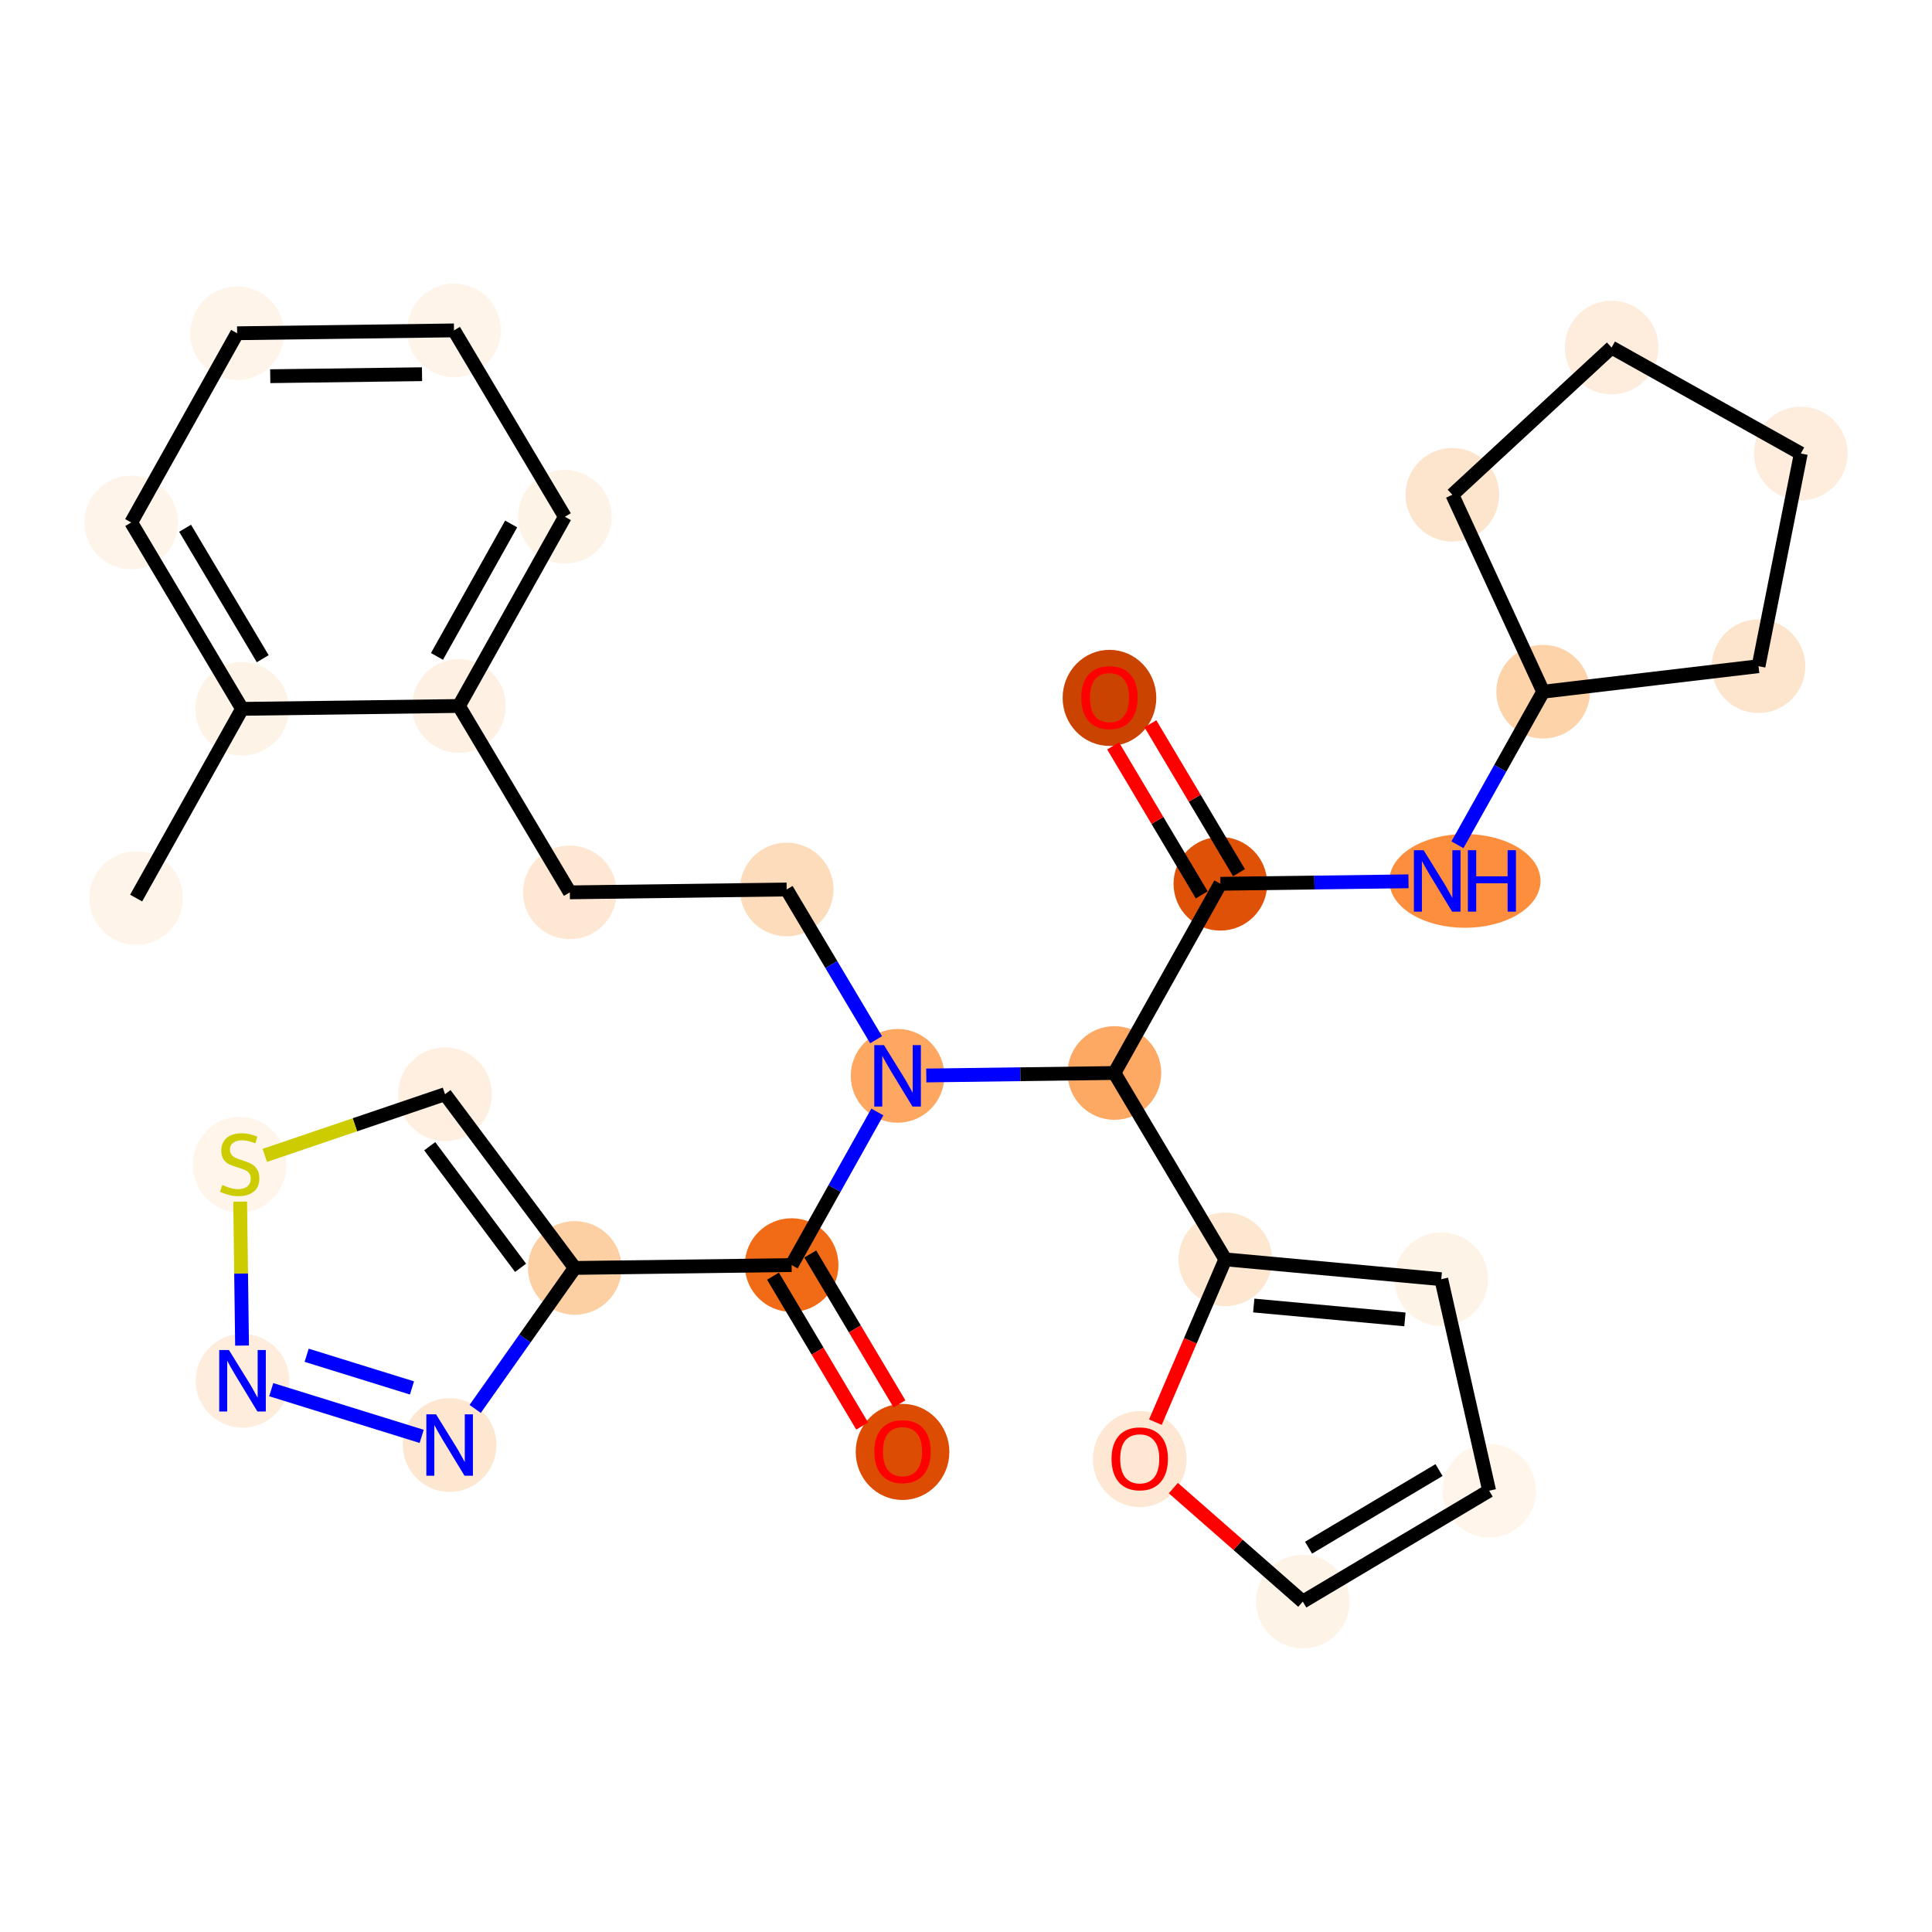 <?xml version='1.0' encoding='iso-8859-1'?>
<svg version='1.1' baseProfile='full'
              xmlns='http://www.w3.org/2000/svg'
                      xmlns:rdkit='http://www.rdkit.org/xml'
                      xmlns:xlink='http://www.w3.org/1999/xlink'
                  xml:space='preserve'
width='280px' height='280px' viewBox='0 0 280 280'>
<!-- END OF HEADER -->
<rect style='opacity:1.0;fill:#FFFFFF;stroke:none' width='280' height='280' x='0' y='0'> </rect>
<ellipse cx='19.731' cy='130.155' rx='6.286' ry='6.286'  style='fill:#FEF4E9;fill-rule:evenodd;stroke:#FEF4E9;stroke-width:1.0px;stroke-linecap:butt;stroke-linejoin:miter;stroke-opacity:1' />
<ellipse cx='35.085' cy='102.731' rx='6.286' ry='6.286'  style='fill:#FEF3E7;fill-rule:evenodd;stroke:#FEF3E7;stroke-width:1.0px;stroke-linecap:butt;stroke-linejoin:miter;stroke-opacity:1' />
<ellipse cx='19.013' cy='75.722' rx='6.286' ry='6.286'  style='fill:#FEF4EA;fill-rule:evenodd;stroke:#FEF4EA;stroke-width:1.0px;stroke-linecap:butt;stroke-linejoin:miter;stroke-opacity:1' />
<ellipse cx='34.368' cy='48.298' rx='6.286' ry='6.286'  style='fill:#FEF4EA;fill-rule:evenodd;stroke:#FEF4EA;stroke-width:1.0px;stroke-linecap:butt;stroke-linejoin:miter;stroke-opacity:1' />
<ellipse cx='65.795' cy='47.884' rx='6.286' ry='6.286'  style='fill:#FEF4E9;fill-rule:evenodd;stroke:#FEF4E9;stroke-width:1.0px;stroke-linecap:butt;stroke-linejoin:miter;stroke-opacity:1' />
<ellipse cx='81.867' cy='74.894' rx='6.286' ry='6.286'  style='fill:#FEF3E7;fill-rule:evenodd;stroke:#FEF3E7;stroke-width:1.0px;stroke-linecap:butt;stroke-linejoin:miter;stroke-opacity:1' />
<ellipse cx='66.512' cy='102.317' rx='6.286' ry='6.286'  style='fill:#FEF0E2;fill-rule:evenodd;stroke:#FEF0E2;stroke-width:1.0px;stroke-linecap:butt;stroke-linejoin:miter;stroke-opacity:1' />
<ellipse cx='82.584' cy='129.326' rx='6.286' ry='6.286'  style='fill:#FEE8D3;fill-rule:evenodd;stroke:#FEE8D3;stroke-width:1.0px;stroke-linecap:butt;stroke-linejoin:miter;stroke-opacity:1' />
<ellipse cx='114.011' cy='128.912' rx='6.286' ry='6.286'  style='fill:#FDDCBB;fill-rule:evenodd;stroke:#FDDCBB;stroke-width:1.0px;stroke-linecap:butt;stroke-linejoin:miter;stroke-opacity:1' />
<ellipse cx='130.083' cy='155.922' rx='6.286' ry='6.294'  style='fill:#FDA761;fill-rule:evenodd;stroke:#FDA761;stroke-width:1.0px;stroke-linecap:butt;stroke-linejoin:miter;stroke-opacity:1' />
<ellipse cx='114.729' cy='183.345' rx='6.286' ry='6.286'  style='fill:#F16B16;fill-rule:evenodd;stroke:#F16B16;stroke-width:1.0px;stroke-linecap:butt;stroke-linejoin:miter;stroke-opacity:1' />
<ellipse cx='130.801' cy='210.424' rx='6.286' ry='6.463'  style='fill:#DC4C03;fill-rule:evenodd;stroke:#DC4C03;stroke-width:1.0px;stroke-linecap:butt;stroke-linejoin:miter;stroke-opacity:1' />
<ellipse cx='83.302' cy='183.759' rx='6.286' ry='6.286'  style='fill:#FDD0A3;fill-rule:evenodd;stroke:#FDD0A3;stroke-width:1.0px;stroke-linecap:butt;stroke-linejoin:miter;stroke-opacity:1' />
<ellipse cx='64.495' cy='158.578' rx='6.286' ry='6.286'  style='fill:#FEEFE0;fill-rule:evenodd;stroke:#FEEFE0;stroke-width:1.0px;stroke-linecap:butt;stroke-linejoin:miter;stroke-opacity:1' />
<ellipse cx='34.734' cy='168.803' rx='6.286' ry='6.445'  style='fill:#FFF5EB;fill-rule:evenodd;stroke:#FFF5EB;stroke-width:1.0px;stroke-linecap:butt;stroke-linejoin:miter;stroke-opacity:1' />
<ellipse cx='35.148' cy='200.11' rx='6.286' ry='6.294'  style='fill:#FEEDDC;fill-rule:evenodd;stroke:#FEEDDC;stroke-width:1.0px;stroke-linecap:butt;stroke-linejoin:miter;stroke-opacity:1' />
<ellipse cx='65.165' cy='209.428' rx='6.286' ry='6.294'  style='fill:#FEE7D1;fill-rule:evenodd;stroke:#FEE7D1;stroke-width:1.0px;stroke-linecap:butt;stroke-linejoin:miter;stroke-opacity:1' />
<ellipse cx='161.51' cy='155.507' rx='6.286' ry='6.286'  style='fill:#FDA863;fill-rule:evenodd;stroke:#FDA863;stroke-width:1.0px;stroke-linecap:butt;stroke-linejoin:miter;stroke-opacity:1' />
<ellipse cx='176.865' cy='128.084' rx='6.286' ry='6.286'  style='fill:#DF5106;fill-rule:evenodd;stroke:#DF5106;stroke-width:1.0px;stroke-linecap:butt;stroke-linejoin:miter;stroke-opacity:1' />
<ellipse cx='160.793' cy='101.143' rx='6.286' ry='6.463'  style='fill:#CB4301;fill-rule:evenodd;stroke:#CB4301;stroke-width:1.0px;stroke-linecap:butt;stroke-linejoin:miter;stroke-opacity:1' />
<ellipse cx='212.309' cy='127.669' rx='10.454' ry='6.294'  style='fill:#FD8E3E;fill-rule:evenodd;stroke:#FD8E3E;stroke-width:1.0px;stroke-linecap:butt;stroke-linejoin:miter;stroke-opacity:1' />
<ellipse cx='223.647' cy='100.246' rx='6.286' ry='6.286'  style='fill:#FDD3A9;fill-rule:evenodd;stroke:#FDD3A9;stroke-width:1.0px;stroke-linecap:butt;stroke-linejoin:miter;stroke-opacity:1' />
<ellipse cx='210.486' cy='71.704' rx='6.286' ry='6.286'  style='fill:#FDE5CD;fill-rule:evenodd;stroke:#FDE5CD;stroke-width:1.0px;stroke-linecap:butt;stroke-linejoin:miter;stroke-opacity:1' />
<ellipse cx='233.563' cy='50.368' rx='6.286' ry='6.286'  style='fill:#FEEDDC;fill-rule:evenodd;stroke:#FEEDDC;stroke-width:1.0px;stroke-linecap:butt;stroke-linejoin:miter;stroke-opacity:1' />
<ellipse cx='260.987' cy='65.723' rx='6.286' ry='6.286'  style='fill:#FEEDDC;fill-rule:evenodd;stroke:#FEEDDC;stroke-width:1.0px;stroke-linecap:butt;stroke-linejoin:miter;stroke-opacity:1' />
<ellipse cx='254.858' cy='96.549' rx='6.286' ry='6.286'  style='fill:#FDE5CD;fill-rule:evenodd;stroke:#FDE5CD;stroke-width:1.0px;stroke-linecap:butt;stroke-linejoin:miter;stroke-opacity:1' />
<ellipse cx='177.583' cy='182.517' rx='6.286' ry='6.286'  style='fill:#FEE7D1;fill-rule:evenodd;stroke:#FEE7D1;stroke-width:1.0px;stroke-linecap:butt;stroke-linejoin:miter;stroke-opacity:1' />
<ellipse cx='208.881' cy='185.39' rx='6.286' ry='6.286'  style='fill:#FEF3E7;fill-rule:evenodd;stroke:#FEF3E7;stroke-width:1.0px;stroke-linecap:butt;stroke-linejoin:miter;stroke-opacity:1' />
<ellipse cx='215.82' cy='216.044' rx='6.286' ry='6.286'  style='fill:#FFF5EB;fill-rule:evenodd;stroke:#FFF5EB;stroke-width:1.0px;stroke-linecap:butt;stroke-linejoin:miter;stroke-opacity:1' />
<ellipse cx='188.81' cy='232.116' rx='6.286' ry='6.286'  style='fill:#FEF3E7;fill-rule:evenodd;stroke:#FEF3E7;stroke-width:1.0px;stroke-linecap:butt;stroke-linejoin:miter;stroke-opacity:1' />
<ellipse cx='165.179' cy='211.464' rx='6.286' ry='6.463'  style='fill:#FEE8D3;fill-rule:evenodd;stroke:#FEE8D3;stroke-width:1.0px;stroke-linecap:butt;stroke-linejoin:miter;stroke-opacity:1' />
<path class='bond-0 atom-0 atom-1' d='M 19.731,130.155 L 35.085,102.731' style='fill:none;fill-rule:evenodd;stroke:#000000;stroke-width:2.0px;stroke-linecap:butt;stroke-linejoin:miter;stroke-opacity:1' />
<path class='bond-1 atom-1 atom-2' d='M 35.085,102.731 L 19.013,75.722' style='fill:none;fill-rule:evenodd;stroke:#000000;stroke-width:2.0px;stroke-linecap:butt;stroke-linejoin:miter;stroke-opacity:1' />
<path class='bond-1 atom-1 atom-2' d='M 38.076,95.466 L 26.826,76.559' style='fill:none;fill-rule:evenodd;stroke:#000000;stroke-width:2.0px;stroke-linecap:butt;stroke-linejoin:miter;stroke-opacity:1' />
<path class='bond-30 atom-6 atom-1' d='M 66.512,102.317 L 35.085,102.731' style='fill:none;fill-rule:evenodd;stroke:#000000;stroke-width:2.0px;stroke-linecap:butt;stroke-linejoin:miter;stroke-opacity:1' />
<path class='bond-2 atom-2 atom-3' d='M 19.013,75.722 L 34.368,48.298' style='fill:none;fill-rule:evenodd;stroke:#000000;stroke-width:2.0px;stroke-linecap:butt;stroke-linejoin:miter;stroke-opacity:1' />
<path class='bond-3 atom-3 atom-4' d='M 34.368,48.298 L 65.795,47.884' style='fill:none;fill-rule:evenodd;stroke:#000000;stroke-width:2.0px;stroke-linecap:butt;stroke-linejoin:miter;stroke-opacity:1' />
<path class='bond-3 atom-3 atom-4' d='M 39.165,54.522 L 61.164,54.232' style='fill:none;fill-rule:evenodd;stroke:#000000;stroke-width:2.0px;stroke-linecap:butt;stroke-linejoin:miter;stroke-opacity:1' />
<path class='bond-4 atom-4 atom-5' d='M 65.795,47.884 L 81.867,74.894' style='fill:none;fill-rule:evenodd;stroke:#000000;stroke-width:2.0px;stroke-linecap:butt;stroke-linejoin:miter;stroke-opacity:1' />
<path class='bond-5 atom-5 atom-6' d='M 81.867,74.894 L 66.512,102.317' style='fill:none;fill-rule:evenodd;stroke:#000000;stroke-width:2.0px;stroke-linecap:butt;stroke-linejoin:miter;stroke-opacity:1' />
<path class='bond-5 atom-5 atom-6' d='M 74.079,75.936 L 63.331,95.133' style='fill:none;fill-rule:evenodd;stroke:#000000;stroke-width:2.0px;stroke-linecap:butt;stroke-linejoin:miter;stroke-opacity:1' />
<path class='bond-6 atom-6 atom-7' d='M 66.512,102.317 L 82.584,129.326' style='fill:none;fill-rule:evenodd;stroke:#000000;stroke-width:2.0px;stroke-linecap:butt;stroke-linejoin:miter;stroke-opacity:1' />
<path class='bond-7 atom-7 atom-8' d='M 82.584,129.326 L 114.011,128.912' style='fill:none;fill-rule:evenodd;stroke:#000000;stroke-width:2.0px;stroke-linecap:butt;stroke-linejoin:miter;stroke-opacity:1' />
<path class='bond-8 atom-8 atom-9' d='M 114.011,128.912 L 120.489,139.799' style='fill:none;fill-rule:evenodd;stroke:#000000;stroke-width:2.0px;stroke-linecap:butt;stroke-linejoin:miter;stroke-opacity:1' />
<path class='bond-8 atom-8 atom-9' d='M 120.489,139.799 L 126.968,150.685' style='fill:none;fill-rule:evenodd;stroke:#0000FF;stroke-width:2.0px;stroke-linecap:butt;stroke-linejoin:miter;stroke-opacity:1' />
<path class='bond-9 atom-9 atom-10' d='M 127.152,161.158 L 120.94,172.251' style='fill:none;fill-rule:evenodd;stroke:#0000FF;stroke-width:2.0px;stroke-linecap:butt;stroke-linejoin:miter;stroke-opacity:1' />
<path class='bond-9 atom-9 atom-10' d='M 120.94,172.251 L 114.729,183.345' style='fill:none;fill-rule:evenodd;stroke:#000000;stroke-width:2.0px;stroke-linecap:butt;stroke-linejoin:miter;stroke-opacity:1' />
<path class='bond-16 atom-9 atom-17' d='M 134.245,155.867 L 147.878,155.687' style='fill:none;fill-rule:evenodd;stroke:#0000FF;stroke-width:2.0px;stroke-linecap:butt;stroke-linejoin:miter;stroke-opacity:1' />
<path class='bond-16 atom-9 atom-17' d='M 147.878,155.687 L 161.51,155.507' style='fill:none;fill-rule:evenodd;stroke:#000000;stroke-width:2.0px;stroke-linecap:butt;stroke-linejoin:miter;stroke-opacity:1' />
<path class='bond-10 atom-10 atom-11' d='M 112.028,184.952 L 118.491,195.814' style='fill:none;fill-rule:evenodd;stroke:#000000;stroke-width:2.0px;stroke-linecap:butt;stroke-linejoin:miter;stroke-opacity:1' />
<path class='bond-10 atom-10 atom-11' d='M 118.491,195.814 L 124.954,206.675' style='fill:none;fill-rule:evenodd;stroke:#FF0000;stroke-width:2.0px;stroke-linecap:butt;stroke-linejoin:miter;stroke-opacity:1' />
<path class='bond-10 atom-10 atom-11' d='M 117.43,181.738 L 123.893,192.599' style='fill:none;fill-rule:evenodd;stroke:#000000;stroke-width:2.0px;stroke-linecap:butt;stroke-linejoin:miter;stroke-opacity:1' />
<path class='bond-10 atom-10 atom-11' d='M 123.893,192.599 L 130.356,203.461' style='fill:none;fill-rule:evenodd;stroke:#FF0000;stroke-width:2.0px;stroke-linecap:butt;stroke-linejoin:miter;stroke-opacity:1' />
<path class='bond-11 atom-10 atom-12' d='M 114.729,183.345 L 83.302,183.759' style='fill:none;fill-rule:evenodd;stroke:#000000;stroke-width:2.0px;stroke-linecap:butt;stroke-linejoin:miter;stroke-opacity:1' />
<path class='bond-12 atom-12 atom-13' d='M 83.302,183.759 L 64.495,158.578' style='fill:none;fill-rule:evenodd;stroke:#000000;stroke-width:2.0px;stroke-linecap:butt;stroke-linejoin:miter;stroke-opacity:1' />
<path class='bond-12 atom-12 atom-13' d='M 75.445,183.744 L 62.279,166.117' style='fill:none;fill-rule:evenodd;stroke:#000000;stroke-width:2.0px;stroke-linecap:butt;stroke-linejoin:miter;stroke-opacity:1' />
<path class='bond-31 atom-16 atom-12' d='M 68.865,204.192 L 76.083,193.975' style='fill:none;fill-rule:evenodd;stroke:#0000FF;stroke-width:2.0px;stroke-linecap:butt;stroke-linejoin:miter;stroke-opacity:1' />
<path class='bond-31 atom-16 atom-12' d='M 76.083,193.975 L 83.302,183.759' style='fill:none;fill-rule:evenodd;stroke:#000000;stroke-width:2.0px;stroke-linecap:butt;stroke-linejoin:miter;stroke-opacity:1' />
<path class='bond-13 atom-13 atom-14' d='M 64.495,158.578 L 51.434,163.013' style='fill:none;fill-rule:evenodd;stroke:#000000;stroke-width:2.0px;stroke-linecap:butt;stroke-linejoin:miter;stroke-opacity:1' />
<path class='bond-13 atom-13 atom-14' d='M 51.434,163.013 L 38.373,167.448' style='fill:none;fill-rule:evenodd;stroke:#CCCC00;stroke-width:2.0px;stroke-linecap:butt;stroke-linejoin:miter;stroke-opacity:1' />
<path class='bond-14 atom-14 atom-15' d='M 34.806,174.146 L 34.943,184.578' style='fill:none;fill-rule:evenodd;stroke:#CCCC00;stroke-width:2.0px;stroke-linecap:butt;stroke-linejoin:miter;stroke-opacity:1' />
<path class='bond-14 atom-14 atom-15' d='M 34.943,184.578 L 35.081,195.011' style='fill:none;fill-rule:evenodd;stroke:#0000FF;stroke-width:2.0px;stroke-linecap:butt;stroke-linejoin:miter;stroke-opacity:1' />
<path class='bond-15 atom-15 atom-16' d='M 39.309,201.402 L 61.112,208.17' style='fill:none;fill-rule:evenodd;stroke:#0000FF;stroke-width:2.0px;stroke-linecap:butt;stroke-linejoin:miter;stroke-opacity:1' />
<path class='bond-15 atom-15 atom-16' d='M 44.443,196.414 L 59.706,201.151' style='fill:none;fill-rule:evenodd;stroke:#0000FF;stroke-width:2.0px;stroke-linecap:butt;stroke-linejoin:miter;stroke-opacity:1' />
<path class='bond-17 atom-17 atom-18' d='M 161.51,155.507 L 176.865,128.084' style='fill:none;fill-rule:evenodd;stroke:#000000;stroke-width:2.0px;stroke-linecap:butt;stroke-linejoin:miter;stroke-opacity:1' />
<path class='bond-25 atom-17 atom-26' d='M 161.51,155.507 L 177.583,182.517' style='fill:none;fill-rule:evenodd;stroke:#000000;stroke-width:2.0px;stroke-linecap:butt;stroke-linejoin:miter;stroke-opacity:1' />
<path class='bond-18 atom-18 atom-19' d='M 179.566,126.476 L 173.144,115.684' style='fill:none;fill-rule:evenodd;stroke:#000000;stroke-width:2.0px;stroke-linecap:butt;stroke-linejoin:miter;stroke-opacity:1' />
<path class='bond-18 atom-18 atom-19' d='M 173.144,115.684 L 166.722,104.892' style='fill:none;fill-rule:evenodd;stroke:#FF0000;stroke-width:2.0px;stroke-linecap:butt;stroke-linejoin:miter;stroke-opacity:1' />
<path class='bond-18 atom-18 atom-19' d='M 174.164,129.691 L 167.742,118.899' style='fill:none;fill-rule:evenodd;stroke:#000000;stroke-width:2.0px;stroke-linecap:butt;stroke-linejoin:miter;stroke-opacity:1' />
<path class='bond-18 atom-18 atom-19' d='M 167.742,118.899 L 161.32,108.106' style='fill:none;fill-rule:evenodd;stroke:#FF0000;stroke-width:2.0px;stroke-linecap:butt;stroke-linejoin:miter;stroke-opacity:1' />
<path class='bond-19 atom-18 atom-20' d='M 176.865,128.084 L 190.498,127.904' style='fill:none;fill-rule:evenodd;stroke:#000000;stroke-width:2.0px;stroke-linecap:butt;stroke-linejoin:miter;stroke-opacity:1' />
<path class='bond-19 atom-18 atom-20' d='M 190.498,127.904 L 204.131,127.724' style='fill:none;fill-rule:evenodd;stroke:#0000FF;stroke-width:2.0px;stroke-linecap:butt;stroke-linejoin:miter;stroke-opacity:1' />
<path class='bond-20 atom-20 atom-21' d='M 211.224,122.433 L 217.435,111.34' style='fill:none;fill-rule:evenodd;stroke:#0000FF;stroke-width:2.0px;stroke-linecap:butt;stroke-linejoin:miter;stroke-opacity:1' />
<path class='bond-20 atom-20 atom-21' d='M 217.435,111.34 L 223.647,100.246' style='fill:none;fill-rule:evenodd;stroke:#000000;stroke-width:2.0px;stroke-linecap:butt;stroke-linejoin:miter;stroke-opacity:1' />
<path class='bond-21 atom-21 atom-22' d='M 223.647,100.246 L 210.486,71.704' style='fill:none;fill-rule:evenodd;stroke:#000000;stroke-width:2.0px;stroke-linecap:butt;stroke-linejoin:miter;stroke-opacity:1' />
<path class='bond-32 atom-25 atom-21' d='M 254.858,96.549 L 223.647,100.246' style='fill:none;fill-rule:evenodd;stroke:#000000;stroke-width:2.0px;stroke-linecap:butt;stroke-linejoin:miter;stroke-opacity:1' />
<path class='bond-22 atom-22 atom-23' d='M 210.486,71.704 L 233.563,50.368' style='fill:none;fill-rule:evenodd;stroke:#000000;stroke-width:2.0px;stroke-linecap:butt;stroke-linejoin:miter;stroke-opacity:1' />
<path class='bond-23 atom-23 atom-24' d='M 233.563,50.368 L 260.987,65.723' style='fill:none;fill-rule:evenodd;stroke:#000000;stroke-width:2.0px;stroke-linecap:butt;stroke-linejoin:miter;stroke-opacity:1' />
<path class='bond-24 atom-24 atom-25' d='M 260.987,65.723 L 254.858,96.549' style='fill:none;fill-rule:evenodd;stroke:#000000;stroke-width:2.0px;stroke-linecap:butt;stroke-linejoin:miter;stroke-opacity:1' />
<path class='bond-26 atom-26 atom-27' d='M 177.583,182.517 L 208.881,185.39' style='fill:none;fill-rule:evenodd;stroke:#000000;stroke-width:2.0px;stroke-linecap:butt;stroke-linejoin:miter;stroke-opacity:1' />
<path class='bond-26 atom-26 atom-27' d='M 181.703,189.207 L 203.611,191.218' style='fill:none;fill-rule:evenodd;stroke:#000000;stroke-width:2.0px;stroke-linecap:butt;stroke-linejoin:miter;stroke-opacity:1' />
<path class='bond-33 atom-30 atom-26' d='M 167.449,206.109 L 172.516,194.313' style='fill:none;fill-rule:evenodd;stroke:#FF0000;stroke-width:2.0px;stroke-linecap:butt;stroke-linejoin:miter;stroke-opacity:1' />
<path class='bond-33 atom-30 atom-26' d='M 172.516,194.313 L 177.583,182.517' style='fill:none;fill-rule:evenodd;stroke:#000000;stroke-width:2.0px;stroke-linecap:butt;stroke-linejoin:miter;stroke-opacity:1' />
<path class='bond-27 atom-27 atom-28' d='M 208.881,185.39 L 215.82,216.044' style='fill:none;fill-rule:evenodd;stroke:#000000;stroke-width:2.0px;stroke-linecap:butt;stroke-linejoin:miter;stroke-opacity:1' />
<path class='bond-28 atom-28 atom-29' d='M 215.82,216.044 L 188.81,232.116' style='fill:none;fill-rule:evenodd;stroke:#000000;stroke-width:2.0px;stroke-linecap:butt;stroke-linejoin:miter;stroke-opacity:1' />
<path class='bond-28 atom-28 atom-29' d='M 208.554,213.053 L 189.647,224.303' style='fill:none;fill-rule:evenodd;stroke:#000000;stroke-width:2.0px;stroke-linecap:butt;stroke-linejoin:miter;stroke-opacity:1' />
<path class='bond-29 atom-29 atom-30' d='M 188.81,232.116 L 179.43,223.891' style='fill:none;fill-rule:evenodd;stroke:#000000;stroke-width:2.0px;stroke-linecap:butt;stroke-linejoin:miter;stroke-opacity:1' />
<path class='bond-29 atom-29 atom-30' d='M 179.43,223.891 L 170.05,215.666' style='fill:none;fill-rule:evenodd;stroke:#FF0000;stroke-width:2.0px;stroke-linecap:butt;stroke-linejoin:miter;stroke-opacity:1' />
<path  class='atom-9' d='M 128.116 151.471
L 131.033 156.186
Q 131.322 156.651, 131.787 157.493
Q 132.252 158.335, 132.277 158.386
L 132.277 151.471
L 133.459 151.471
L 133.459 160.372
L 132.24 160.372
L 129.109 155.218
Q 128.745 154.614, 128.355 153.923
Q 127.978 153.231, 127.865 153.017
L 127.865 160.372
L 126.708 160.372
L 126.708 151.471
L 128.116 151.471
' fill='#0000FF'/>
<path  class='atom-11' d='M 126.715 210.38
Q 126.715 208.242, 127.771 207.048
Q 128.827 205.854, 130.801 205.854
Q 132.775 205.854, 133.831 207.048
Q 134.887 208.242, 134.887 210.38
Q 134.887 212.542, 133.818 213.774
Q 132.75 214.993, 130.801 214.993
Q 128.84 214.993, 127.771 213.774
Q 126.715 212.555, 126.715 210.38
M 130.801 213.988
Q 132.159 213.988, 132.888 213.083
Q 133.63 212.165, 133.63 210.38
Q 133.63 208.632, 132.888 207.752
Q 132.159 206.859, 130.801 206.859
Q 129.443 206.859, 128.702 207.74
Q 127.972 208.62, 127.972 210.38
Q 127.972 212.177, 128.702 213.083
Q 129.443 213.988, 130.801 213.988
' fill='#FF0000'/>
<path  class='atom-14' d='M 32.219 171.738
Q 32.32 171.776, 32.735 171.952
Q 33.15 172.128, 33.602 172.241
Q 34.068 172.342, 34.52 172.342
Q 35.362 172.342, 35.853 171.94
Q 36.343 171.525, 36.343 170.808
Q 36.343 170.318, 36.092 170.016
Q 35.853 169.714, 35.476 169.551
Q 35.098 169.387, 34.47 169.199
Q 33.678 168.96, 33.2 168.734
Q 32.735 168.507, 32.395 168.03
Q 32.069 167.552, 32.069 166.747
Q 32.069 165.628, 32.823 164.937
Q 33.59 164.246, 35.098 164.246
Q 36.129 164.246, 37.298 164.736
L 37.009 165.704
Q 35.941 165.264, 35.136 165.264
Q 34.269 165.264, 33.791 165.628
Q 33.313 165.98, 33.326 166.596
Q 33.326 167.074, 33.565 167.363
Q 33.816 167.653, 34.168 167.816
Q 34.533 167.979, 35.136 168.168
Q 35.941 168.419, 36.419 168.671
Q 36.896 168.922, 37.236 169.438
Q 37.588 169.941, 37.588 170.808
Q 37.588 172.04, 36.758 172.706
Q 35.941 173.36, 34.57 173.36
Q 33.778 173.36, 33.175 173.184
Q 32.584 173.021, 31.88 172.732
L 32.219 171.738
' fill='#CCCC00'/>
<path  class='atom-15' d='M 33.181 195.66
L 36.097 200.374
Q 36.386 200.839, 36.852 201.682
Q 37.317 202.524, 37.342 202.574
L 37.342 195.66
L 38.524 195.66
L 38.524 204.561
L 37.304 204.561
L 34.174 199.406
Q 33.809 198.803, 33.419 198.111
Q 33.042 197.42, 32.929 197.206
L 32.929 204.561
L 31.773 204.561
L 31.773 195.66
L 33.181 195.66
' fill='#0000FF'/>
<path  class='atom-16' d='M 63.197 204.977
L 66.114 209.692
Q 66.403 210.157, 66.868 210.999
Q 67.334 211.842, 67.359 211.892
L 67.359 204.977
L 68.54 204.977
L 68.54 213.878
L 67.321 213.878
L 64.191 208.724
Q 63.826 208.12, 63.436 207.429
Q 63.059 206.737, 62.946 206.524
L 62.946 213.878
L 61.789 213.878
L 61.789 204.977
L 63.197 204.977
' fill='#0000FF'/>
<path  class='atom-19' d='M 156.707 101.099
Q 156.707 98.962, 157.763 97.768
Q 158.819 96.574, 160.793 96.574
Q 162.767 96.574, 163.823 97.768
Q 164.879 98.962, 164.879 101.099
Q 164.879 103.262, 163.81 104.494
Q 162.741 105.713, 160.793 105.713
Q 158.832 105.713, 157.763 104.494
Q 156.707 103.274, 156.707 101.099
M 160.793 104.708
Q 162.151 104.708, 162.88 103.802
Q 163.622 102.885, 163.622 101.099
Q 163.622 99.352, 162.88 98.472
Q 162.151 97.579, 160.793 97.579
Q 159.435 97.579, 158.693 98.459
Q 157.964 99.339, 157.964 101.099
Q 157.964 102.897, 158.693 103.802
Q 159.435 104.708, 160.793 104.708
' fill='#FF0000'/>
<path  class='atom-20' d='M 206.324 123.219
L 209.241 127.933
Q 209.53 128.399, 209.995 129.241
Q 210.461 130.083, 210.486 130.134
L 210.486 123.219
L 211.667 123.219
L 211.667 132.12
L 210.448 132.12
L 207.318 126.965
Q 206.953 126.362, 206.563 125.671
Q 206.186 124.979, 206.073 124.765
L 206.073 132.12
L 204.916 132.12
L 204.916 123.219
L 206.324 123.219
' fill='#0000FF'/>
<path  class='atom-20' d='M 212.736 123.219
L 213.943 123.219
L 213.943 127.003
L 218.494 127.003
L 218.494 123.219
L 219.701 123.219
L 219.701 132.12
L 218.494 132.12
L 218.494 128.009
L 213.943 128.009
L 213.943 132.12
L 212.736 132.12
L 212.736 123.219
' fill='#0000FF'/>
<path  class='atom-30' d='M 161.093 211.42
Q 161.093 209.283, 162.149 208.089
Q 163.205 206.894, 165.179 206.894
Q 167.152 206.894, 168.208 208.089
Q 169.264 209.283, 169.264 211.42
Q 169.264 213.582, 168.196 214.815
Q 167.127 216.034, 165.179 216.034
Q 163.217 216.034, 162.149 214.815
Q 161.093 213.595, 161.093 211.42
M 165.179 215.028
Q 166.536 215.028, 167.265 214.123
Q 168.007 213.205, 168.007 211.42
Q 168.007 209.673, 167.265 208.793
Q 166.536 207.9, 165.179 207.9
Q 163.821 207.9, 163.079 208.78
Q 162.35 209.66, 162.35 211.42
Q 162.35 213.218, 163.079 214.123
Q 163.821 215.028, 165.179 215.028
' fill='#FF0000'/>
</svg>
